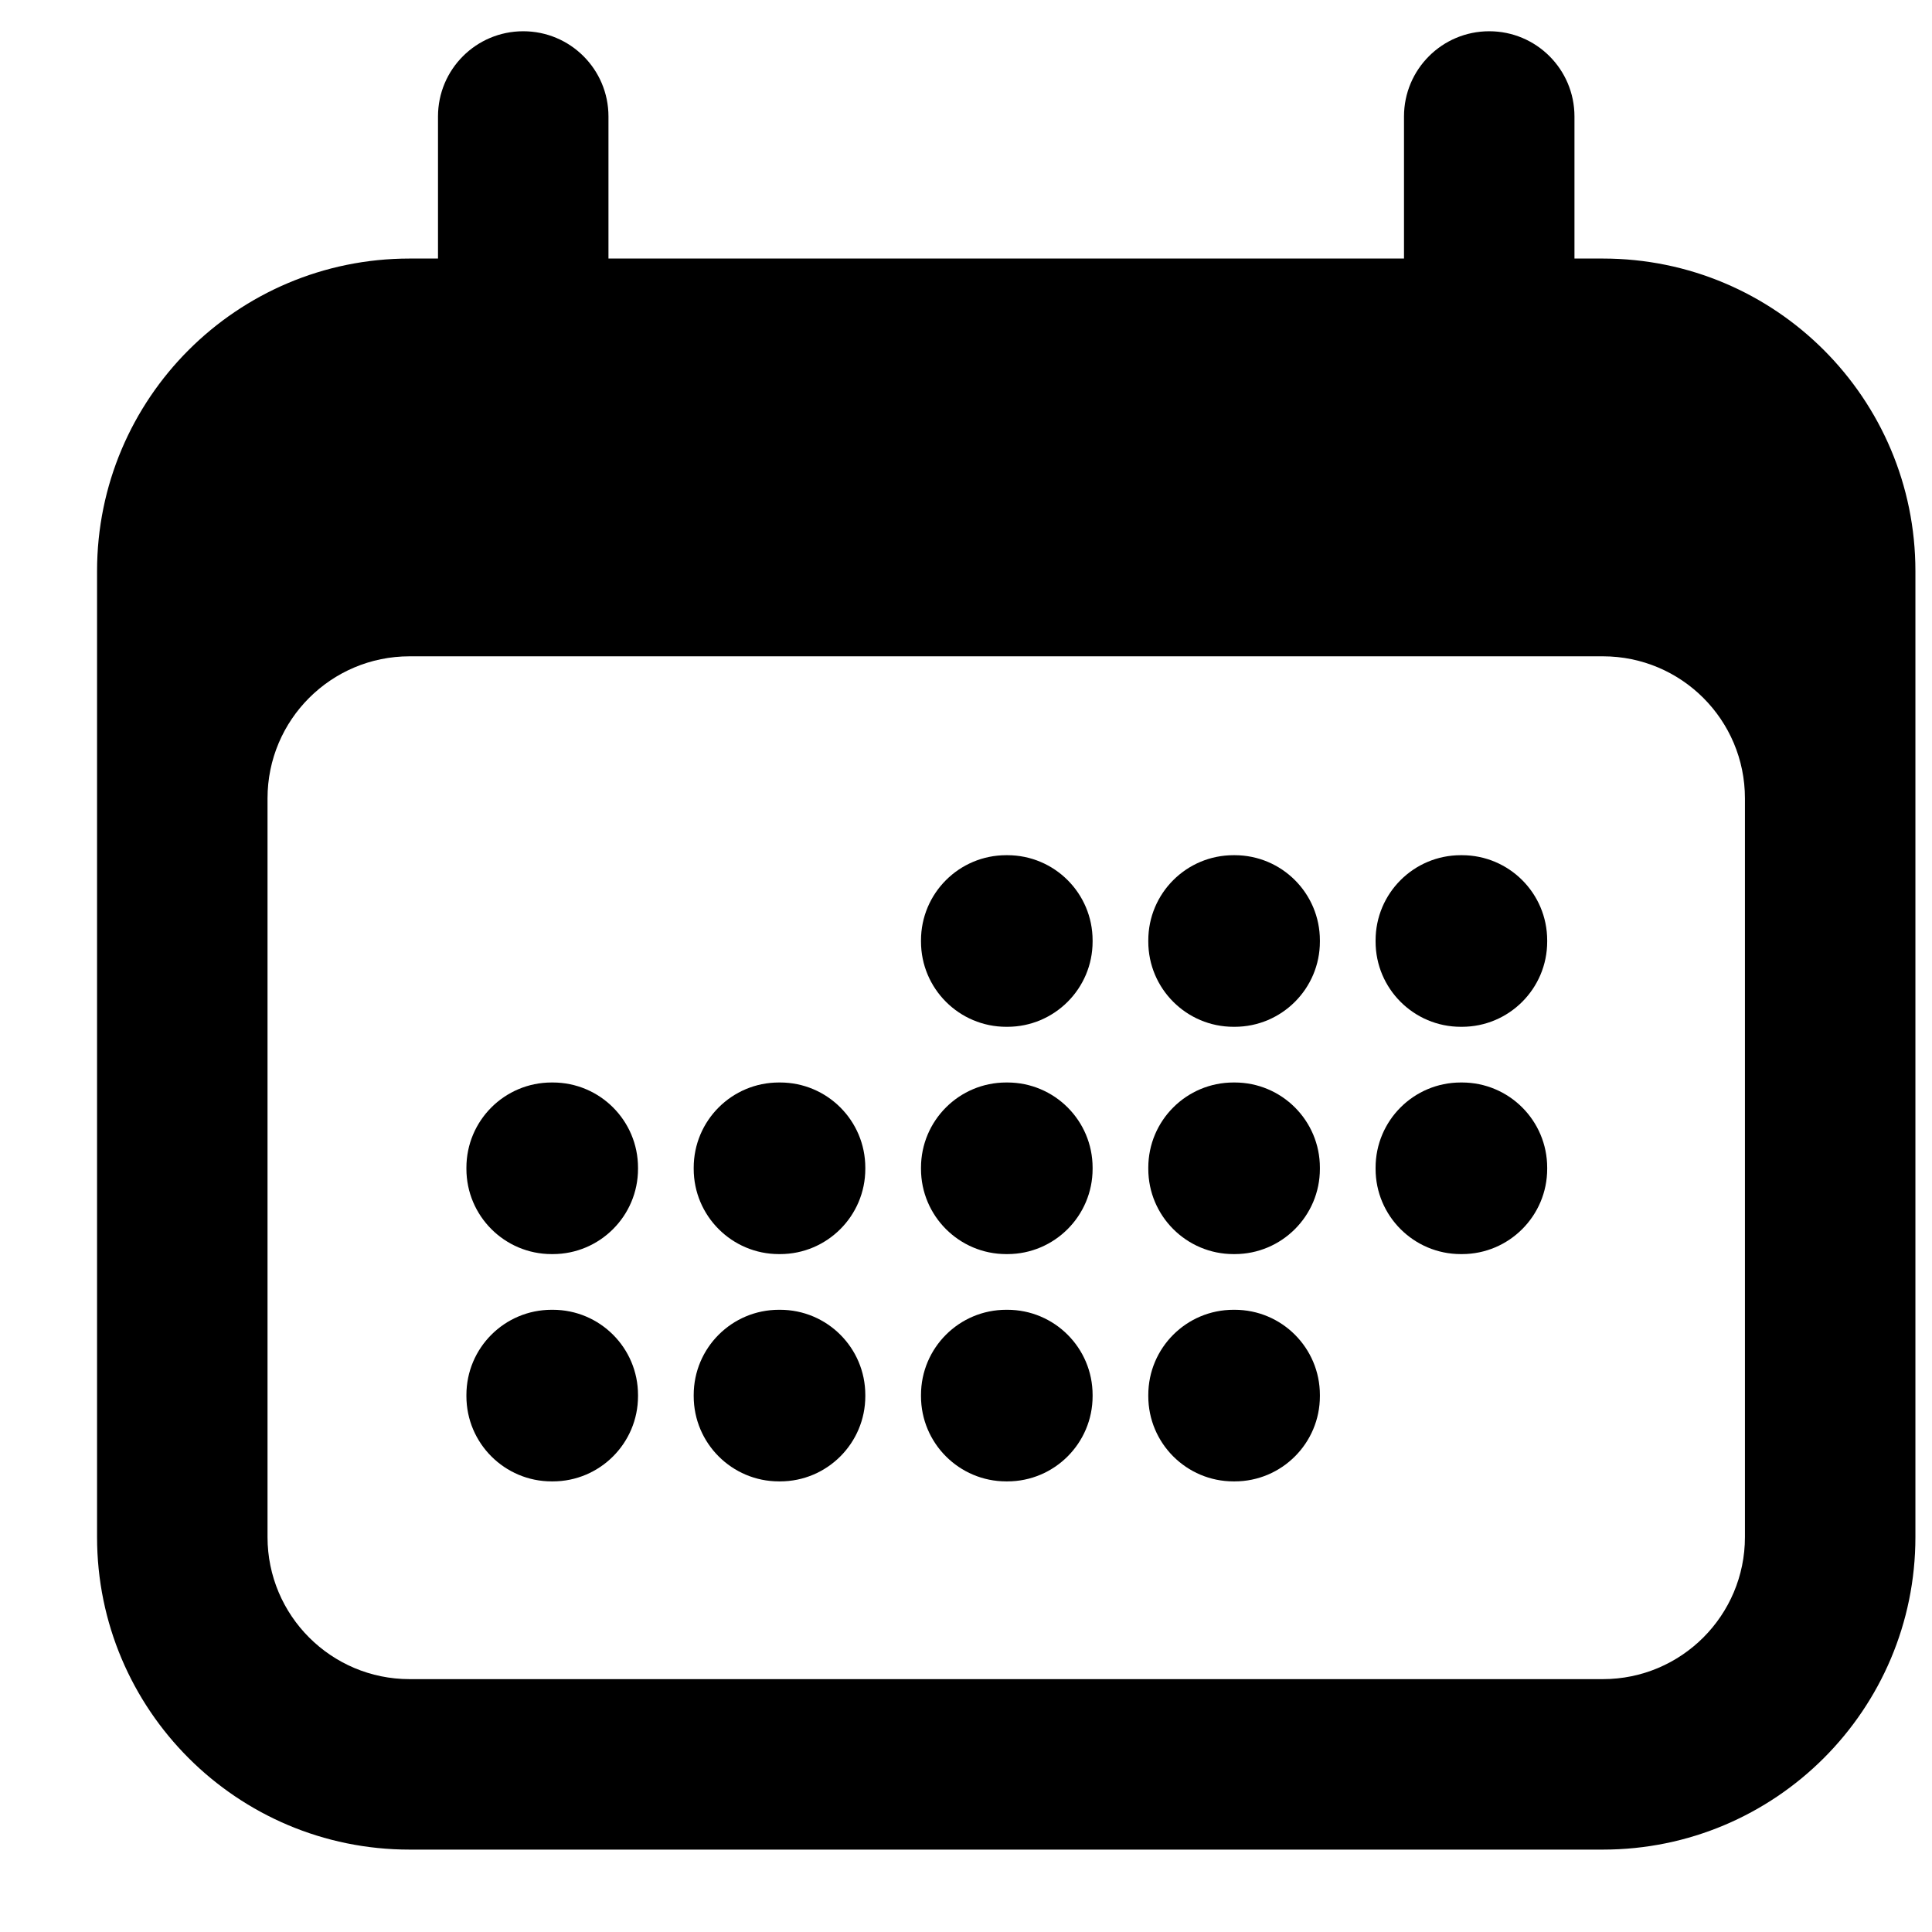 <svg width="17" height="17" viewBox="0 0 17 17" fill="none" xmlns="http://www.w3.org/2000/svg">
<path d="M4.104 10.275C4.104 9.86 4.44 9.525 4.854 9.525H4.864C5.278 9.525 5.614 9.86 5.614 10.275V10.285C5.614 10.699 5.278 11.035 4.864 11.035H4.854C4.44 11.035 4.104 10.699 4.104 10.285V10.275Z" fill="currentColor"/>
<path d="M4.854 11.525C4.44 11.525 4.104 11.86 4.104 12.275V12.285C4.104 12.699 4.44 13.035 4.854 13.035H4.864C5.278 13.035 5.614 12.699 5.614 12.285V12.275C5.614 11.86 5.278 11.525 4.864 11.525H4.854Z" fill="currentColor"/>
<path d="M6.104 10.275C6.104 9.86 6.44 9.525 6.854 9.525H6.864C7.278 9.525 7.614 9.86 7.614 10.275V10.285C7.614 10.699 7.278 11.035 6.864 11.035H6.854C6.44 11.035 6.104 10.699 6.104 10.285V10.275Z" fill="currentColor"/>
<path d="M6.854 11.525C6.44 11.525 6.104 11.86 6.104 12.275V12.285C6.104 12.699 6.44 13.035 6.854 13.035H6.864C7.278 13.035 7.614 12.699 7.614 12.285V12.275C7.614 11.86 7.278 11.525 6.864 11.525H6.854Z" fill="currentColor"/>
<path d="M8.104 8.275V8.285C8.104 8.699 8.44 9.035 8.854 9.035H8.864C9.278 9.035 9.614 8.699 9.614 8.285V8.275C9.614 7.86 9.278 7.525 8.864 7.525H8.854C8.44 7.525 8.104 7.86 8.104 8.275Z" fill="currentColor"/>
<path d="M8.854 9.525C8.44 9.525 8.104 9.86 8.104 10.275V10.285C8.104 10.699 8.44 11.035 8.854 11.035H8.864C9.278 11.035 9.614 10.699 9.614 10.285V10.275C9.614 9.86 9.278 9.525 8.864 9.525H8.854Z" fill="currentColor"/>
<path d="M8.104 12.275C8.104 11.86 8.44 11.525 8.854 11.525H8.864C9.278 11.525 9.614 11.86 9.614 12.275V12.285C9.614 12.699 9.278 13.035 8.864 13.035H8.854C8.44 13.035 8.104 12.699 8.104 12.285V12.275Z" fill="currentColor"/>
<path d="M11.614 8.275C11.614 7.86 11.278 7.525 10.864 7.525H10.854C10.44 7.525 10.104 7.86 10.104 8.275V8.285C10.104 8.699 10.44 9.035 10.854 9.035H10.864C11.278 9.035 11.614 8.699 11.614 8.285V8.275Z" fill="currentColor"/>
<path d="M10.104 10.275C10.104 9.86 10.44 9.525 10.854 9.525H10.864C11.278 9.525 11.614 9.86 11.614 10.275V10.285C11.614 10.699 11.278 11.035 10.864 11.035H10.854C10.44 11.035 10.104 10.699 10.104 10.285V10.275Z" fill="currentColor"/>
<path d="M10.854 11.525H10.864C11.278 11.525 11.614 11.86 11.614 12.275V12.285C11.614 12.699 11.278 13.035 10.864 13.035H10.854C10.44 13.035 10.104 12.699 10.104 12.285V12.275C10.104 11.86 10.44 11.525 10.854 11.525Z" fill="currentColor"/>
<path d="M12.104 8.275C12.104 7.86 12.44 7.525 12.854 7.525H12.864C13.278 7.525 13.614 7.86 13.614 8.275V8.285C13.614 8.699 13.278 9.035 12.864 9.035H12.854C12.44 9.035 12.104 8.699 12.104 8.285V8.275Z" fill="currentColor"/>
<path d="M12.854 9.525C12.44 9.525 12.104 9.86 12.104 10.275V10.285C12.104 10.699 12.44 11.035 12.854 11.035H12.864C13.278 11.035 13.614 10.699 13.614 10.285V10.275C13.614 9.86 13.278 9.525 12.864 9.525H12.854Z" fill="currentColor"/>
<path d="M4.604 0.275C5.018 0.275 5.354 0.61 5.354 1.025V2.275H12.354V1.025C12.354 0.61 12.69 0.275 13.104 0.275C13.518 0.275 13.854 0.61 13.854 1.025V2.275H14.104C15.623 2.275 16.854 3.506 16.854 5.025V13.525C16.854 15.043 15.623 16.275 14.104 16.275H3.604C2.085 16.275 0.854 15.043 0.854 13.525V5.025C0.854 3.506 2.085 2.275 3.604 2.275H3.854V1.025C3.854 0.61 4.19 0.275 4.604 0.275ZM3.604 5.775C2.914 5.775 2.354 6.334 2.354 7.025V13.525C2.354 14.215 2.914 14.775 3.604 14.775H14.104C14.794 14.775 15.354 14.215 15.354 13.525V7.025C15.354 6.334 14.794 5.775 14.104 5.775H3.604Z" fill="currentColor"/>
</svg>
